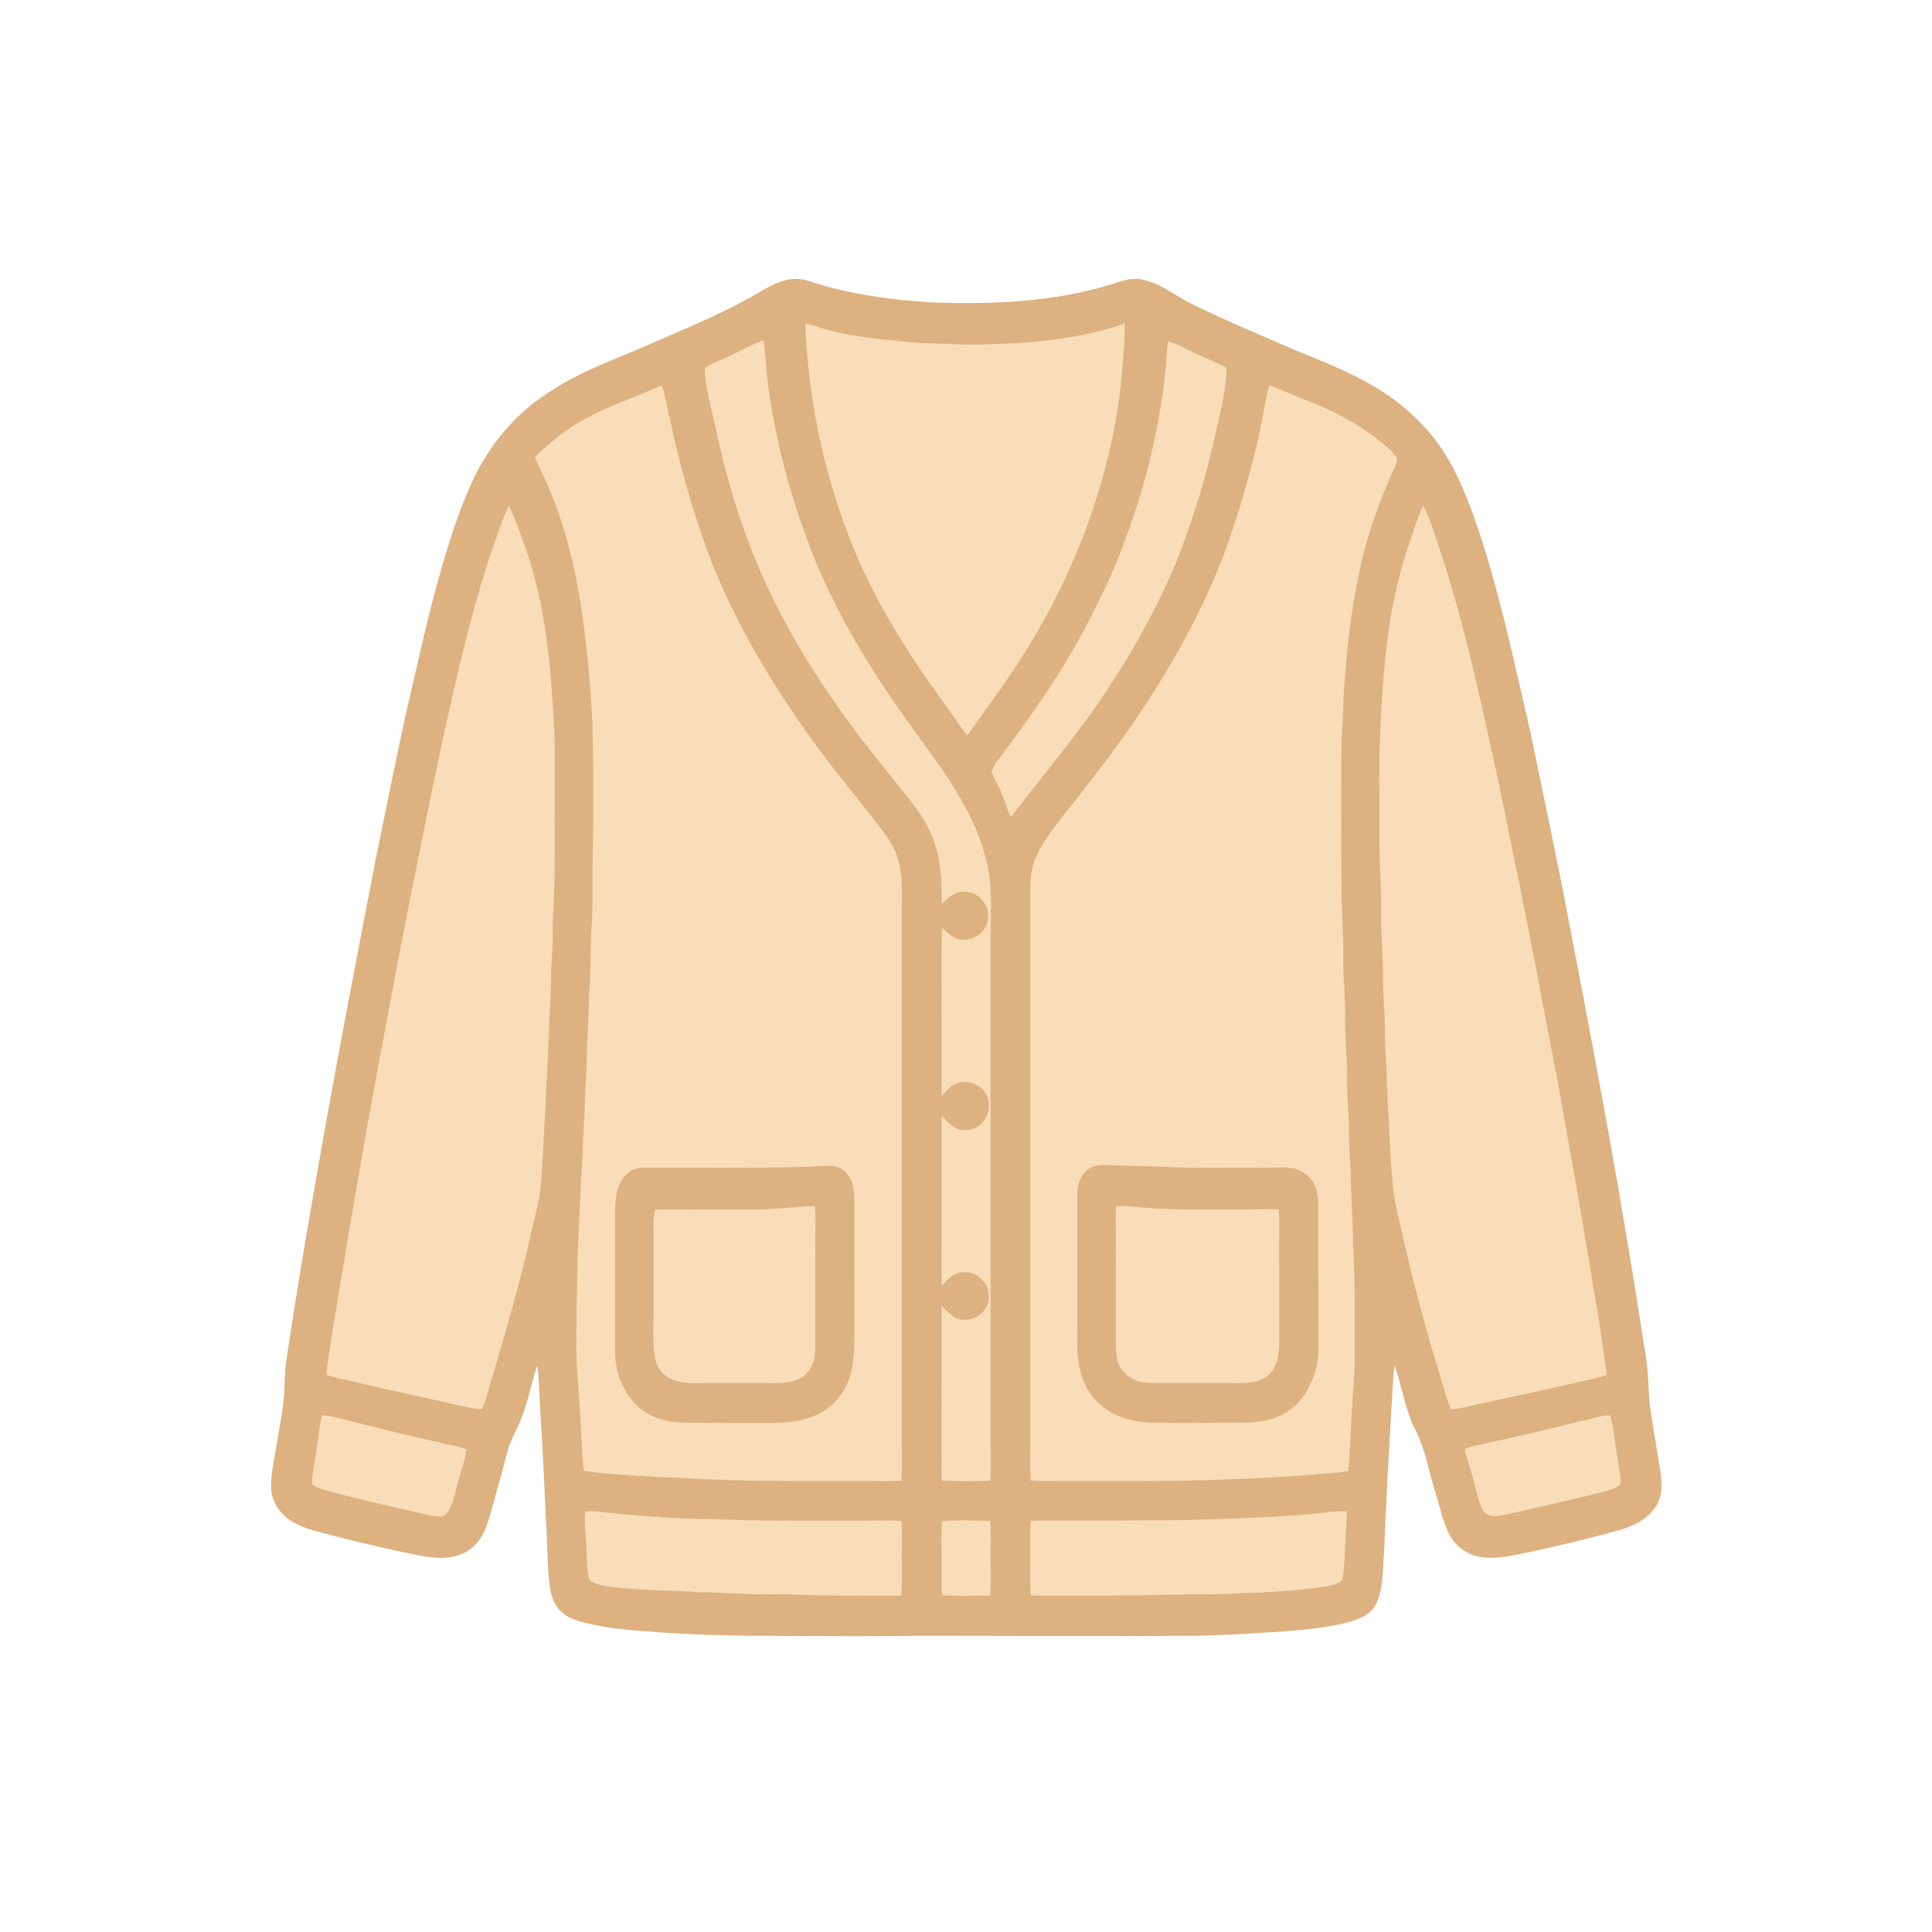 <?xml version="1.0" encoding="UTF-8" standalone="no"?>
<!DOCTYPE svg PUBLIC "-//W3C//DTD SVG 1.1//EN" "http://www.w3.org/Graphics/SVG/1.1/DTD/svg11.dtd">
<svg xmlns="http://www.w3.org/2000/svg" version="1.1" viewBox="0 0 1024 1024" width="1024.0pt" height="1024.0pt">
<path d="M 419.04 147.98 C 425.26 146.98 431.41 150.05 437.35 151.63 C 456.42 156.80 475.79 159.31 495.49 160.33 C 526.68 161.37 557.15 160.09 587.28 151.25 C 593.16 149.54 598.62 146.92 604.90 148.07 C 615.11 150.02 622.23 156.36 631.15 160.83 C 649.80 169.99 668.76 177.91 687.85 186.14 C 707.80 194.29 726.61 201.64 743.57 215.43 C 752.01 222.56 759.87 230.87 765.70 240.30 C 771.41 249.29 775.46 258.79 779.30 268.69 C 787.64 290.93 793.83 314.45 799.48 337.52 C 803.78 356.53 808.52 375.45 812.49 394.52 C 819.25 427.25 826.23 459.83 832.34 492.68 C 846.95 567.80 860.76 643.14 872.28 718.79 C 873.86 727.68 873.53 736.62 874.53 745.54 C 876.24 757.36 878.41 769.12 880.17 780.93 C 880.99 787.07 881.08 793.19 877.58 798.59 C 873.05 805.44 865.70 808.86 858.04 811.06 C 841.84 815.60 825.43 819.46 808.99 823.01 C 801.80 824.43 793.85 826.26 786.52 825.50 C 779.70 824.84 773.33 821.21 769.48 815.52 C 764.97 808.40 763.37 799.15 760.82 791.16 C 757.13 779.63 755.70 768.61 750.13 757.87 C 744.72 746.90 743.16 735.14 739.18 723.80 C 738.04 731.86 738.05 740.02 737.37 748.15 C 736.55 764.77 735.36 781.38 734.73 798.01 C 733.90 807.35 734.12 816.70 733.35 826.03 C 732.83 834.19 733.02 843.57 728.91 850.91 C 725.67 856.77 718.46 858.86 712.40 860.39 C 699.24 863.38 685.42 864.44 671.97 865.22 C 655.66 866.32 639.35 867.14 623.00 867.04 C 577.99 867.37 533.01 866.96 488.00 867.01 C 461.68 867.37 435.34 867.16 409.00 867.04 C 383.04 867.08 357.05 866.15 331.20 863.69 C 323.78 862.98 316.35 861.74 309.12 859.89 C 304.73 858.71 300.39 857.18 297.09 853.91 C 293.70 850.56 292.25 846.17 291.51 841.56 C 289.84 829.28 290.25 817.25 289.30 804.98 C 288.48 784.66 287.41 764.34 286.14 744.04 C 285.78 737.27 285.75 730.52 284.79 723.79 C 282.20 730.88 280.87 738.31 278.50 745.49 C 276.93 750.94 274.58 756.03 272.10 761.11 C 268.68 768.17 267.55 775.43 265.24 783.23 C 262.68 791.97 260.72 800.99 257.55 809.53 C 255.43 815.32 251.66 820.31 246.04 823.05 C 238.92 826.49 230.93 826.10 223.35 824.67 C 207.25 821.53 191.26 817.74 175.37 813.65 C 169.33 812.01 162.83 810.55 157.21 807.79 C 151.56 805.03 146.84 800.30 144.71 794.33 C 143.26 790.17 143.58 785.40 144.09 781.09 C 145.80 768.41 148.75 755.84 150.22 743.13 C 151.08 736.00 150.64 728.90 151.65 721.78 C 165.04 632.97 181.78 545.01 198.85 456.86 C 204.78 428.16 210.32 399.43 216.85 370.87 C 222.11 348.23 227.15 325.01 233.59 302.59 C 238.51 285.72 243.89 268.40 251.57 252.57 C 260.81 233.58 275.24 217.30 293.36 206.36 C 309.67 195.89 326.67 190.27 344.44 182.42 C 361.64 174.87 379.23 167.71 395.75 158.74 C 403.18 154.73 410.51 149.25 419.04 147.98 Z" fill="#ddb180" />
<path d="M 426.96 171.45 C 430.26 172.14 433.49 173.34 436.74 174.26 C 452.35 178.74 467.66 179.95 483.72 181.45 C 491.83 182.18 499.99 182.06 508.14 182.46 C 518.17 182.92 527.98 182.20 538.04 181.90 C 557.85 180.64 577.32 178.05 596.13 171.44 C 596.35 179.89 595.47 188.52 594.74 196.95 C 590.15 250.09 570.75 302.34 542.26 347.25 C 533.22 362.00 522.64 375.56 512.74 389.76 C 510.50 387.10 508.45 384.36 506.52 381.47 C 501.33 374.01 496.04 366.62 490.79 359.20 C 473.70 334.61 458.84 308.70 448.49 280.51 C 437.33 250.47 430.26 218.95 427.76 186.99 C 427.35 181.87 426.69 176.59 426.96 171.45 Z" fill="#f9dcb8" />
<path d="M 404.67 180.29 C 405.86 187.21 405.90 194.19 406.76 201.15 C 410.70 233.82 419.61 265.68 431.77 296.22 C 444.41 327.05 461.50 355.11 480.90 382.10 C 490.64 396.00 500.97 408.77 509.30 423.69 C 515.69 434.50 520.67 446.36 523.38 458.63 C 526.06 470.47 525.06 482.91 525.07 495.00 C 525.10 585.67 525.09 676.33 525.08 767.00 C 525.08 772.95 525.39 778.86 524.87 784.80 C 516.40 785.17 507.73 785.20 499.26 784.77 C 499.00 780.84 498.92 776.94 499.02 773.00 C 499.10 746.04 498.98 719.08 499.10 692.12 C 502.21 695.14 505.01 698.75 509.59 699.37 C 516.67 700.41 523.74 695.33 524.01 687.95 C 524.78 679.83 517.26 673.23 509.36 674.36 C 504.76 675.09 502.07 678.50 499.00 681.62 C 499.12 651.50 498.98 621.38 499.10 591.26 C 502.65 594.86 505.41 598.96 511.01 598.99 C 518.41 599.35 524.21 593.27 524.10 585.99 C 524.55 578.04 516.48 572.20 509.01 573.73 C 504.54 574.39 502.05 577.86 499.06 580.85 C 499.06 555.24 499.08 529.61 499.03 504.00 C 498.94 499.95 498.88 495.94 499.47 491.93 C 502.82 494.62 505.38 497.97 510.04 498.04 C 516.45 498.53 522.47 494.04 523.66 487.70 C 525.01 480.08 518.88 472.46 511.00 472.70 C 505.69 472.35 502.89 475.94 499.15 478.97 C 499.24 467.11 498.74 455.74 494.50 444.52 C 490.22 433.11 482.07 423.83 474.55 414.45 C 464.56 401.88 454.66 389.68 445.44 376.57 C 427.32 351.14 411.10 323.51 399.55 294.45 C 391.07 273.66 384.76 251.93 380.00 230.00 C 377.84 220.15 374.98 209.96 373.77 200.00 C 373.63 198.33 373.37 196.34 373.93 194.73 C 377.16 192.55 381.09 191.30 384.61 189.62 C 391.41 186.68 397.73 182.81 404.67 180.29 Z" fill="#f9dcb8" />
<path d="M 619.13 180.90 C 624.79 182.57 629.70 185.54 635.02 187.99 C 640.09 190.41 645.35 192.19 650.17 195.13 C 649.91 205.79 647.29 216.55 644.93 226.92 C 639.60 251.72 632.34 276.21 622.67 299.67 C 611.77 325.52 597.80 349.84 581.92 372.93 C 571.03 388.56 559.16 403.40 547.28 418.28 C 543.34 423.12 539.79 428.25 535.73 432.99 C 533.15 427.42 531.72 421.54 528.84 416.13 C 527.69 413.78 526.20 411.40 525.54 408.86 C 526.44 405.41 529.46 402.37 531.49 399.49 C 545.99 380.12 560.06 360.01 571.87 338.88 C 579.57 324.61 586.96 310.06 592.99 295.00 C 601.39 273.55 608.38 251.40 612.74 228.76 C 615.38 215.72 617.48 202.40 618.25 189.11 C 618.43 186.36 618.77 183.63 619.13 180.90 Z" fill="#f9dcb8" />
<path d="M 350.88 204.43 C 352.80 210.39 353.74 216.68 355.21 222.77 C 359.62 243.47 365.18 263.90 372.08 283.91 C 379.24 305.18 388.93 325.52 399.93 345.06 C 413.85 369.17 429.62 392.25 447.06 413.95 C 454.19 423.13 461.72 432.04 468.63 441.37 C 472.07 446.01 474.85 451.06 476.32 456.68 C 478.57 464.76 477.96 472.69 478.00 481.00 C 477.99 577.00 478.00 673.00 478.00 769.00 C 478.03 774.28 478.20 779.54 477.80 784.82 C 471.52 785.30 465.28 784.95 459.00 785.00 C 426.58 784.97 394.24 785.32 361.86 783.43 C 344.36 782.60 326.73 781.84 309.34 779.68 C 308.32 769.33 308.17 758.88 307.43 748.51 C 306.53 734.46 305.10 720.57 305.42 706.47 C 305.37 693.31 306.07 680.17 306.06 667.00 C 306.86 648.34 307.65 629.69 308.83 611.04 C 308.95 601.00 309.96 591.03 310.08 580.99 C 310.19 575.32 310.82 569.67 310.94 564.00 C 310.97 551.63 312.18 539.34 312.18 526.96 C 313.24 515.13 312.74 503.30 313.54 491.46 C 314.30 480.59 313.87 469.90 314.05 459.00 C 314.64 434.01 314.62 408.99 313.98 383.99 C 313.63 373.98 312.71 363.97 311.92 353.98 C 308.76 321.37 304.06 290.11 291.34 259.67 C 289.05 253.69 285.61 248.30 283.51 242.27 C 291.73 234.11 301.02 226.69 311.32 221.32 C 320.02 216.76 329.29 213.05 338.43 209.44 C 342.67 207.78 346.59 205.85 350.88 204.43 Z" fill="#f9dcb8" />
<path d="M 673.00 204.30 C 675.85 205.11 678.62 206.45 681.34 207.63 C 688.58 210.87 696.06 213.39 703.26 216.72 C 715.44 222.32 727.40 229.60 737.19 238.82 C 738.40 240.15 740.44 242.01 740.53 243.90 C 739.70 247.74 737.45 251.33 735.99 254.97 C 729.21 271.18 723.28 287.86 720.11 305.18 C 715.53 326.30 713.58 347.44 712.19 368.97 C 711.97 376.32 711.58 383.62 711.11 390.96 C 710.61 418.31 711.01 445.64 711.02 473.00 C 711.23 484.34 712.16 495.64 711.99 507.00 C 711.77 518.36 713.20 529.64 712.98 541.00 C 712.76 551.37 714.21 561.63 713.99 572.00 C 713.84 581.36 715.07 590.64 714.99 600.00 C 714.91 607.36 715.75 614.65 715.94 622.00 C 716.05 634.35 717.06 646.65 717.13 659.01 C 718.34 678.02 717.90 696.96 718.01 716.00 C 718.24 727.68 716.94 739.39 716.31 751.11 C 715.77 760.66 715.55 770.24 714.69 779.76 C 710.47 780.43 706.25 780.81 702.00 781.08 C 684.03 782.63 666.01 783.63 647.99 784.20 C 622.04 785.30 595.98 784.89 570.00 785.00 C 562.10 784.86 554.16 785.38 546.29 784.72 C 545.74 778.13 546.12 771.60 546.07 765.00 C 546.09 670.33 546.08 575.67 546.08 481.00 C 546.14 474.68 545.74 468.03 546.81 461.79 C 547.94 455.34 550.94 449.90 554.53 444.53 C 560.19 436.15 566.93 428.07 573.14 420.14 C 582.93 407.48 592.62 394.94 601.66 381.66 C 618.50 356.80 633.94 330.14 645.29 302.30 C 649.95 291.19 653.70 279.80 657.28 268.28 C 662.35 251.28 666.93 234.44 669.95 216.93 C 670.72 212.75 671.34 208.22 673.00 204.30 Z" fill="#f9dcb8" />
<path d="M 269.75 268.03 C 273.55 275.96 276.37 284.40 279.30 292.69 C 290.10 324.71 292.32 357.50 293.96 391.00 C 294.12 415.00 294.01 439.00 293.93 463.00 C 293.98 473.69 292.88 484.31 292.97 495.00 C 293.03 503.69 291.97 512.31 292.01 521.00 C 292.07 530.36 290.88 539.65 290.92 549.01 C 289.57 574.66 288.61 600.43 286.87 626.04 C 286.56 631.27 285.64 636.41 284.39 641.49 C 281.50 653.28 278.96 665.15 275.90 676.91 C 270.94 695.42 265.78 713.90 260.20 732.23 C 258.77 737.16 257.56 742.11 255.61 746.87 C 252.79 746.75 250.02 746.47 247.28 745.79 C 228.76 741.55 210.15 737.71 191.68 733.30 C 185.43 731.77 179.17 730.78 173.07 728.71 C 173.21 722.50 174.69 716.60 175.50 710.48 C 176.38 704.13 177.43 697.80 178.52 691.48 C 186.97 640.09 195.84 588.79 205.61 537.63 C 214.59 489.12 224.35 440.74 234.49 392.46 C 242.85 354.82 251.52 316.04 264.88 279.88 C 266.29 275.83 267.74 271.83 269.75 268.03 Z" fill="#f9dcb8" />
<path d="M 754.26 267.96 C 757.10 272.85 758.62 278.16 760.48 283.48 C 774.27 322.91 782.89 362.52 791.76 403.24 C 795.89 421.09 799.10 439.12 802.97 457.03 C 810.19 491.82 816.66 526.74 823.35 561.64 C 827.51 581.86 830.59 602.28 834.45 622.56 C 836.80 636.82 839.36 651.05 841.72 665.31 C 845.06 686.40 849.08 707.51 851.59 728.71 C 846.69 730.54 841.61 731.41 836.53 732.54 C 820.75 736.22 804.90 739.61 789.06 743.03 C 782.37 744.29 775.94 746.28 769.18 747.08 C 766.70 741.97 765.54 736.54 763.84 731.16 C 755.75 704.83 748.54 678.25 742.62 651.35 C 740.84 643.57 738.89 635.95 738.17 627.97 C 737.26 618.35 736.88 608.68 736.23 599.04 C 736.00 588.67 734.96 578.36 734.93 567.98 C 734.66 560.31 733.82 552.70 733.99 545.01 C 734.01 535.98 732.88 527.03 733.01 518.00 C 733.18 506.31 731.76 494.70 732.00 483.00 C 732.26 470.97 731.13 459.02 731.13 447.00 C 731.04 431.34 730.93 415.67 731.08 400.00 C 731.96 376.59 732.95 353.79 736.57 330.55 C 738.97 313.77 743.55 297.20 749.23 281.25 C 750.78 276.83 752.25 272.17 754.26 267.96 Z" fill="#f9dcb8" />
<path d="M 595.99 617.88 C 606.00 618.06 615.98 618.25 625.98 618.83 C 638.98 619.18 652.00 618.92 665.00 619.00 C 671.31 619.10 677.71 618.44 683.99 619.03 C 690.58 619.65 696.32 624.76 697.84 631.18 C 699.14 636.50 698.58 642.54 698.59 648.00 C 698.60 666.67 698.78 685.33 698.88 704.00 C 698.78 711.89 699.26 720.25 696.80 727.79 C 694.09 736.28 689.40 743.92 681.62 748.61 C 674.69 752.89 667.02 753.96 659.01 754.01 C 643.67 754.07 628.33 754.21 612.99 754.06 C 604.90 753.96 597.14 752.95 589.89 749.13 C 583.00 745.57 577.53 739.65 574.51 732.51 C 571.64 725.60 570.90 718.42 570.95 711.00 C 571.07 685.02 570.95 658.92 571.00 632.95 C 571.05 626.86 573.38 620.79 579.31 618.29 C 584.41 616.60 590.69 617.85 595.99 617.88 Z" fill="#ddb180" />
<path d="M 426.32 618.46 C 431.47 618.29 436.81 617.58 441.93 618.14 C 445.92 618.56 449.23 621.58 450.90 625.09 C 452.55 628.66 452.73 633.08 452.81 636.96 C 452.84 659.97 452.76 682.99 452.86 706.00 C 452.80 714.25 452.84 723.14 450.00 730.99 C 447.22 738.79 441.60 745.45 434.19 749.21 C 425.89 753.51 417.19 754.19 408.00 754.17 C 396.66 754.14 385.33 754.20 374.00 754.09 C 367.90 754.00 361.54 754.37 355.51 753.47 C 348.18 752.30 340.73 748.85 335.81 743.17 C 331.93 738.68 329.12 733.20 327.47 727.51 C 325.46 720.65 326.03 713.11 325.99 706.00 C 326.00 685.33 326.01 664.67 326.02 644.00 C 326.07 638.59 326.13 632.39 328.42 627.38 C 330.77 622.40 335.26 618.88 340.94 618.99 C 369.39 618.90 397.88 619.31 426.32 618.46 Z" fill="#ddb180" />
<path d="M 431.86 639.17 C 432.16 642.78 432.31 646.38 432.21 650.00 C 432.03 671.35 432.20 692.69 432.12 714.03 C 432.05 719.13 431.42 723.90 427.71 727.71 C 423.47 732.12 417.90 733.01 412.03 733.05 C 397.68 733.00 383.34 732.98 368.99 733.05 C 364.06 732.99 359.06 732.78 354.64 730.35 C 351.40 728.58 348.97 725.72 347.85 722.19 C 346.23 717.15 346.31 711.25 346.30 706.00 C 346.49 686.98 346.46 667.96 346.37 648.95 C 346.37 646.35 346.72 643.79 347.11 641.23 C 349.74 641.09 352.36 640.95 355.00 640.99 C 369.33 641.30 383.67 640.91 398.00 641.01 C 409.37 641.26 420.54 639.58 431.86 639.17 Z" fill="#f9dcb8" />
<path d="M 591.56 639.32 C 597.00 638.93 602.59 639.90 608.04 640.17 C 624.41 641.55 640.50 640.84 657.00 641.02 C 663.96 641.14 670.86 640.61 677.81 641.06 C 678.24 647.05 677.97 653.01 678.00 659.00 C 678.01 676.34 677.98 693.68 678.03 711.03 C 677.94 716.59 677.42 723.22 673.59 727.60 C 669.48 732.08 663.85 733.04 658.03 733.06 C 642.00 732.93 625.98 733.05 609.95 733.02 C 604.06 733.00 598.44 730.99 594.79 726.20 C 591.38 721.76 591.40 716.36 591.35 711.03 C 591.48 691.69 591.33 672.34 591.42 653.00 C 591.47 648.46 591.11 643.84 591.56 639.32 Z" fill="#f9dcb8" />
<path d="M 170.60 750.27 C 172.20 750.17 173.78 750.32 175.35 750.63 C 193.32 754.98 211.19 759.76 229.25 763.74 C 235.29 765.16 241.35 766.12 247.22 768.21 C 246.48 774.30 244.14 779.81 242.71 785.73 C 241.50 790.29 240.56 795.28 238.50 799.54 C 237.53 801.41 236.11 803.54 233.80 803.71 C 231.03 803.91 228.10 803.22 225.40 802.65 C 209.75 798.96 194.03 795.63 178.48 791.50 C 173.85 790.22 169.38 789.39 165.26 786.77 C 165.63 779.45 167.25 772.48 168.24 765.20 C 169.08 760.24 169.41 755.15 170.60 750.27 Z" fill="#f9dcb8" />
<path d="M 853.52 750.28 C 855.44 757.26 855.91 764.69 857.18 771.84 C 857.86 776.68 859.22 781.83 858.86 786.72 C 856.95 788.94 853.17 789.66 850.47 790.52 C 833.83 794.79 817.04 798.48 800.30 802.31 C 797.15 802.96 793.65 803.85 790.42 803.48 C 787.79 803.12 786.25 801.10 785.17 798.86 C 783.20 794.51 782.32 789.53 781.09 784.92 C 779.72 779.20 777.62 773.70 776.22 767.98 C 779.78 766.65 783.41 765.78 787.15 765.10 C 806.14 760.99 825.03 756.47 843.88 751.79 C 847.15 750.99 850.10 750.00 853.52 750.28 Z" fill="#f9dcb8" />
<path d="M 310.23 801.17 C 316.55 800.61 323.21 802.05 329.55 802.51 C 345.69 803.84 361.79 805.23 378.00 805.14 C 403.36 806.36 428.61 805.87 454.00 805.96 C 461.94 806.08 469.89 805.53 477.79 806.14 C 478.29 812.77 477.93 819.36 477.99 826.00 C 477.94 832.58 478.31 839.10 477.74 845.67 C 473.49 845.90 469.25 845.87 465.00 845.76 C 452.75 845.66 440.35 845.84 428.03 845.37 C 419.69 845.07 411.35 844.98 403.00 845.00 C 392.31 845.06 381.69 843.90 370.99 843.92 C 355.56 842.97 340.20 842.86 324.82 841.25 C 321.13 840.75 316.98 840.17 313.69 838.35 C 311.94 837.51 312.06 835.82 311.66 834.16 C 310.95 829.18 311.11 824.05 310.75 819.03 C 310.44 813.20 309.47 806.95 310.23 801.17 Z" fill="#f9dcb8" />
<path d="M 713.88 801.08 C 713.76 807.07 713.10 813.02 712.96 819.01 C 712.70 824.61 712.63 830.32 711.69 835.85 C 711.49 839.22 707.12 839.81 704.55 840.51 C 689.32 843.20 673.56 843.82 658.12 844.46 C 645.42 845.29 632.75 844.92 620.01 845.23 C 600.02 845.78 580.00 845.77 560.00 845.74 C 555.45 845.81 550.92 845.86 546.37 845.54 C 545.70 839.01 546.09 832.55 546.06 826.00 C 546.13 819.37 545.78 812.79 546.27 806.17 C 552.52 805.61 558.74 805.97 565.00 805.94 C 586.00 805.95 607.01 805.88 628.01 805.70 C 649.59 805.12 671.23 804.33 692.77 802.64 C 699.88 802.15 706.72 800.76 713.88 801.08 Z" fill="#f9dcb8" />
<path d="M 499.34 806.28 C 507.75 805.47 516.44 805.87 524.89 806.11 C 525.38 812.75 524.99 819.35 525.07 826.00 C 525.04 832.59 525.48 839.10 524.87 845.68 C 516.40 845.87 507.83 845.99 499.37 845.56 C 498.82 840.04 499.01 834.54 499.04 829.00 C 499.27 821.46 498.55 813.78 499.34 806.28 Z" fill="#f9dcb8" />
</svg>